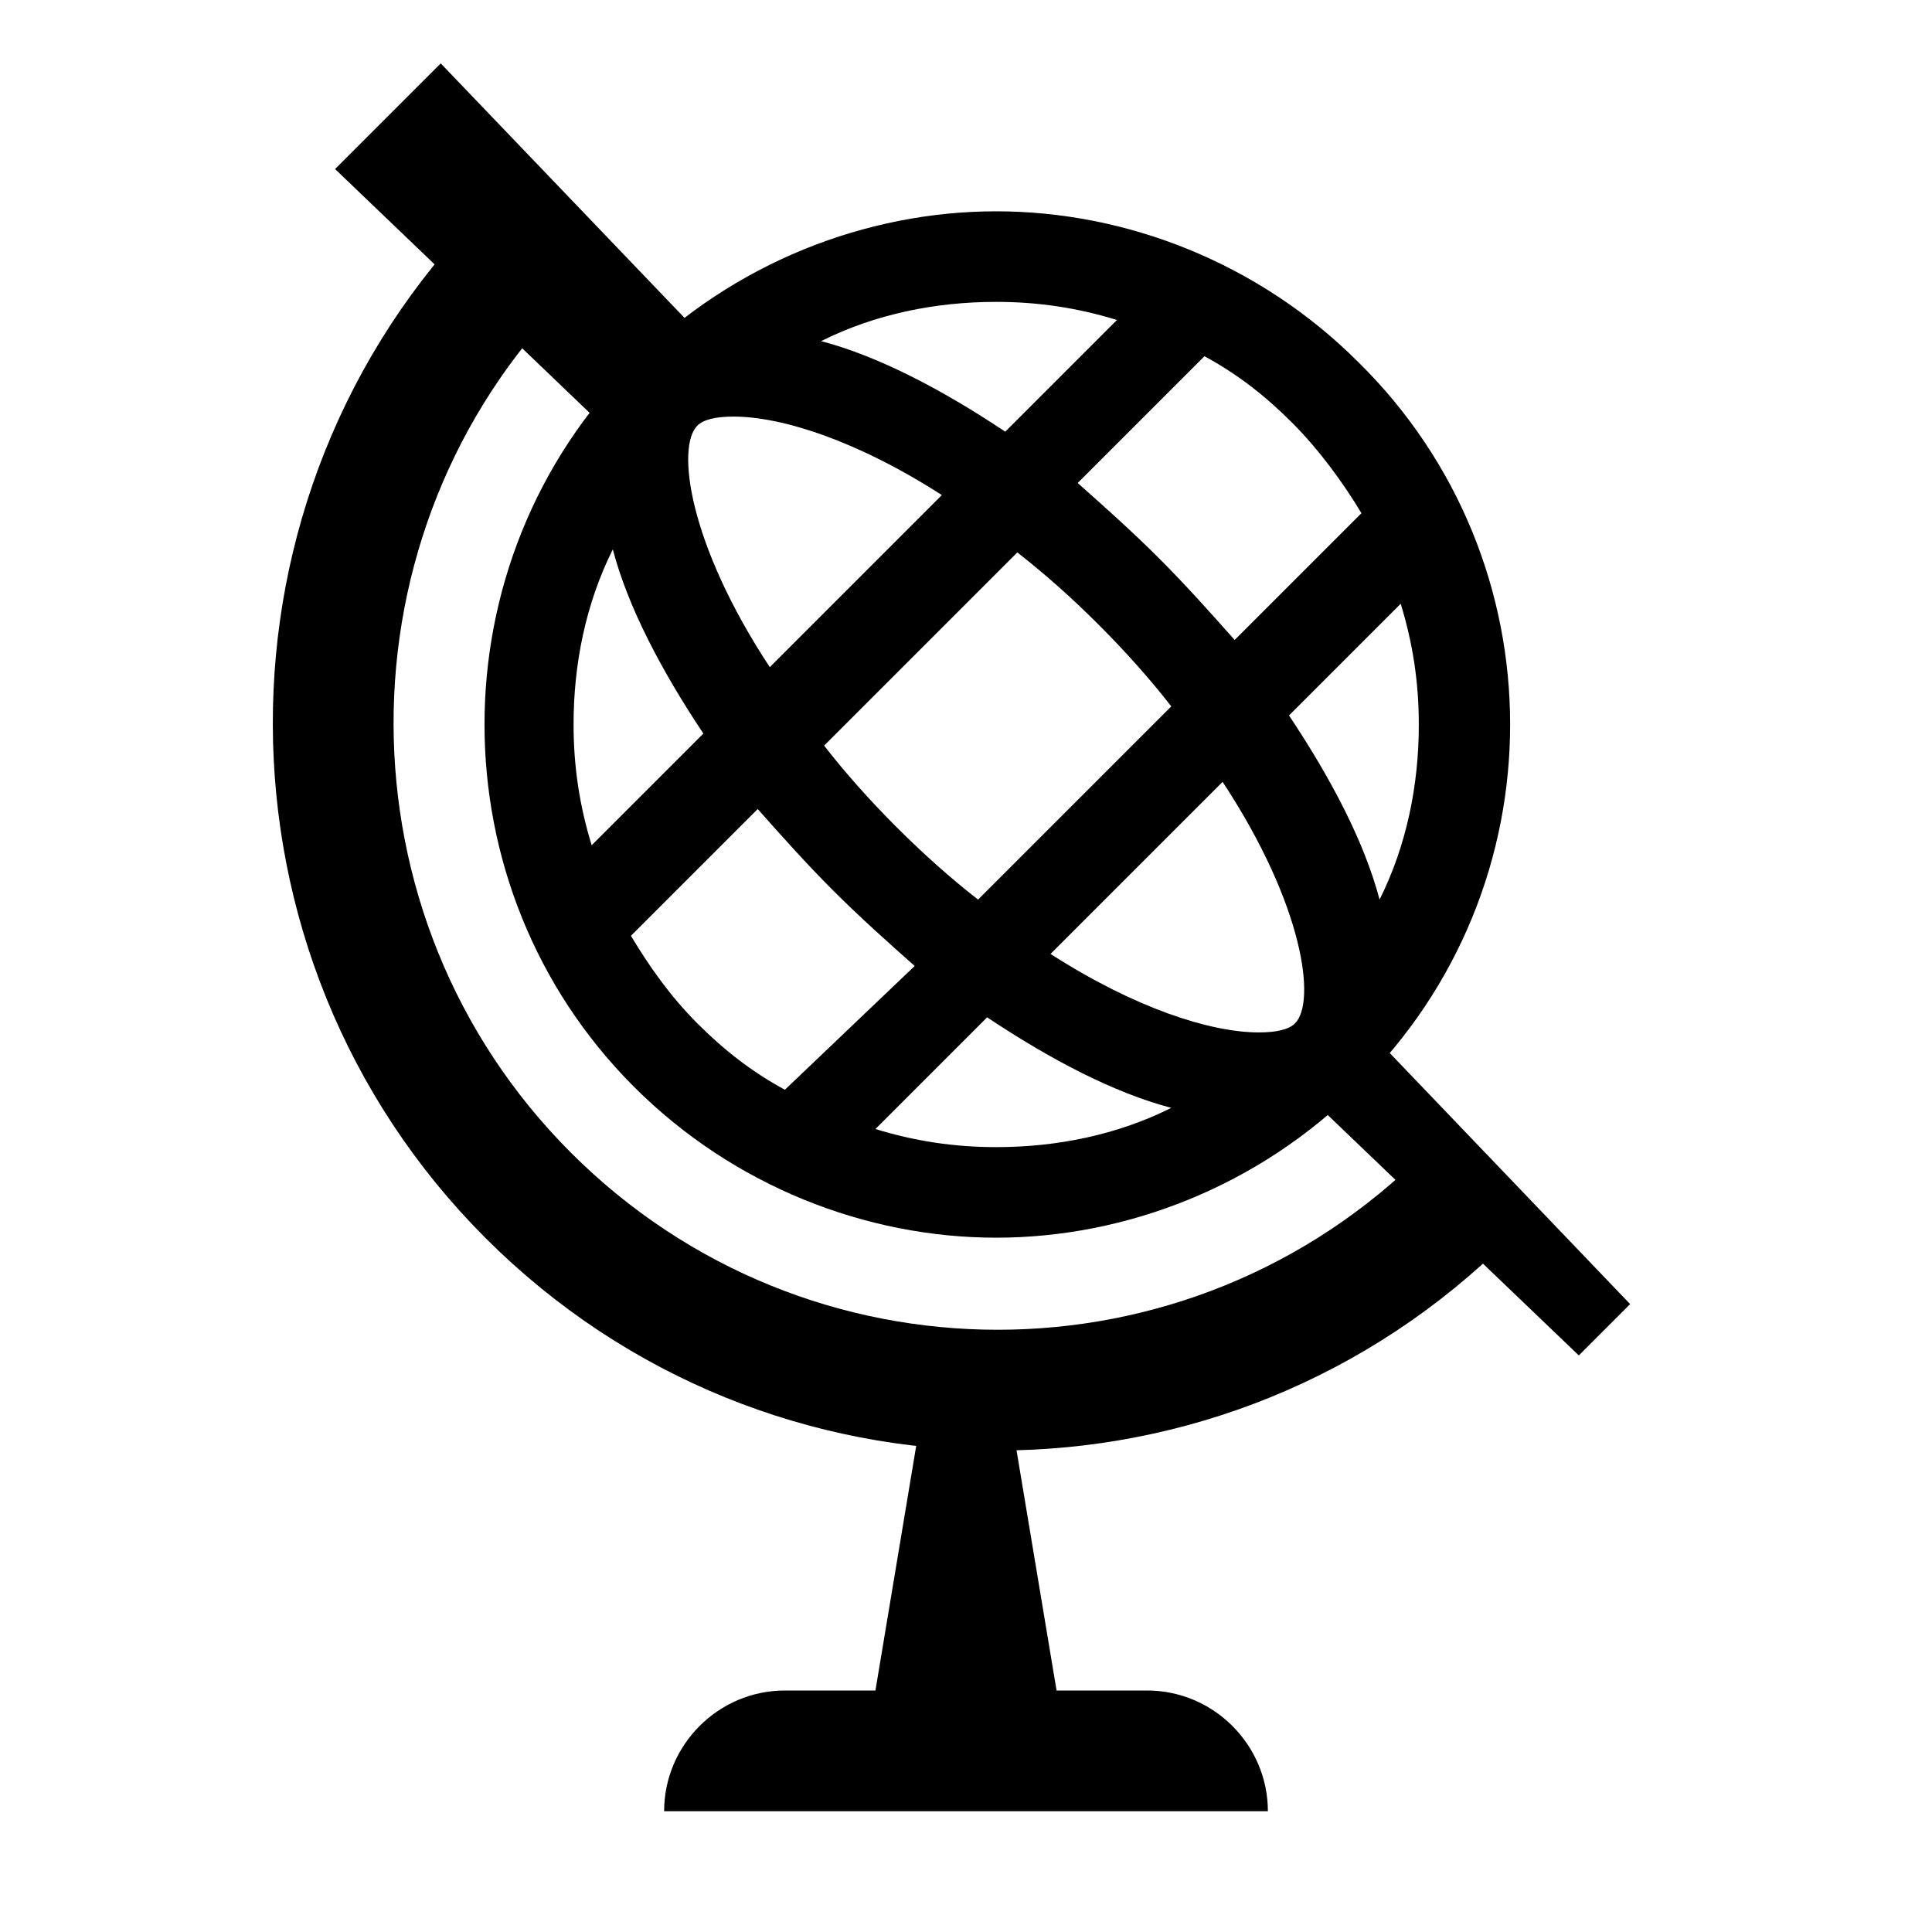 <?xml version="1.0" encoding="utf-8"?>
<!-- Generator: Adobe Illustrator 25.2.3, SVG Export Plug-In . SVG Version: 6.00 Build 0)  -->
<svg version="1.1" id="Layer_1" xmlns="http://www.w3.org/2000/svg" xmlns:xlink="http://www.w3.org/1999/xlink" x="0px" y="0px"
	 viewBox="0 0 64 64" style="enable-background:new 0 0 64 64;" xml:space="preserve">
<style type="text/css">
	.st0{fill:none;stroke:#000000;stroke-width:4;stroke-miterlimit:10;}
</style>
<path d="M22,13c0.5-0.5,1.1-1,1.7-1.4l-9.1-9.5l-3.5,3.5l9.5,9.1C21,14.1,21.5,13.6,22,13z"/>
<path d="M45,33.8c-0.3,0.4-0.7,0.8-1,1.1c-0.4,0.4-0.7,0.7-1.1,1l9.4,9l1.7-1.7L45,33.8z"/>
<path d="M45,12c-3.3-3.3-7.7-5-12-5s-8.7,1.7-12,5c-6.6,6.6-6.6,17.4,0,24c3.3,3.3,7.7,5,12,5s8.7-1.7,12-5
	C51.7,29.4,51.7,18.6,45,12z M45.1,17l-4.2,4.2c-0.8-0.9-1.6-1.8-2.5-2.7c-0.9-0.9-1.8-1.7-2.7-2.5l4.2-4.2c1.1,0.6,2,1.3,2.9,2.2
	S44.5,16,45.1,17z M42.9,33.9c-0.2,0.2-0.6,0.3-1.2,0.3c-1.6,0-4.1-0.8-6.9-2.6l5.7-5.7C43.2,30,43.6,33.2,42.9,33.9z M32.4,29.8
	c-0.9-0.7-1.8-1.5-2.7-2.4c-0.9-0.9-1.7-1.8-2.4-2.7l6.4-6.4c0.9,0.7,1.8,1.5,2.7,2.4s1.7,1.8,2.4,2.7L32.4,29.8z M23.1,14.1
	c0.2-0.2,0.6-0.3,1.2-0.3c1.6,0,4.1,0.8,6.9,2.6l-5.7,5.7C22.8,18,22.4,14.8,23.1,14.1z M37,10.6l-3.7,3.7c-2.1-1.4-4.2-2.5-6.1-3
	C29,10.4,31,10,33,10C34.4,10,35.7,10.2,37,10.6z M20.3,18.2c0.5,1.9,1.6,4,3,6.1L19.6,28c-0.4-1.3-0.6-2.6-0.6-4
	C19,22,19.4,20,20.3,18.2z M20.9,31l4.2-4.2c0.8,0.9,1.6,1.8,2.5,2.7c0.9,0.9,1.8,1.7,2.7,2.5L26,36.1c-1.1-0.6-2-1.3-2.9-2.2
	S21.5,32,20.9,31z M29,37.4l3.7-3.7c2.1,1.4,4.2,2.5,6.1,3C37,37.6,35,38,33,38C31.6,38,30.3,37.8,29,37.4z M45.7,29.8
	c-0.5-1.9-1.6-4-3-6.1l3.7-3.7c0.4,1.3,0.6,2.6,0.6,4C47,26,46.6,28,45.7,29.8z"/>
<path d="M38,56h-3l-1.5-9h-3L29,56h-3c-2.2,0-4,1.8-4,4h20C42,57.8,40.2,56,38,56z"/>
<path class="st0" d="M48.6,39.6c-8.6,8.6-22.5,8.6-31.1,0S8.9,17,17.4,8.4"/>
</svg>